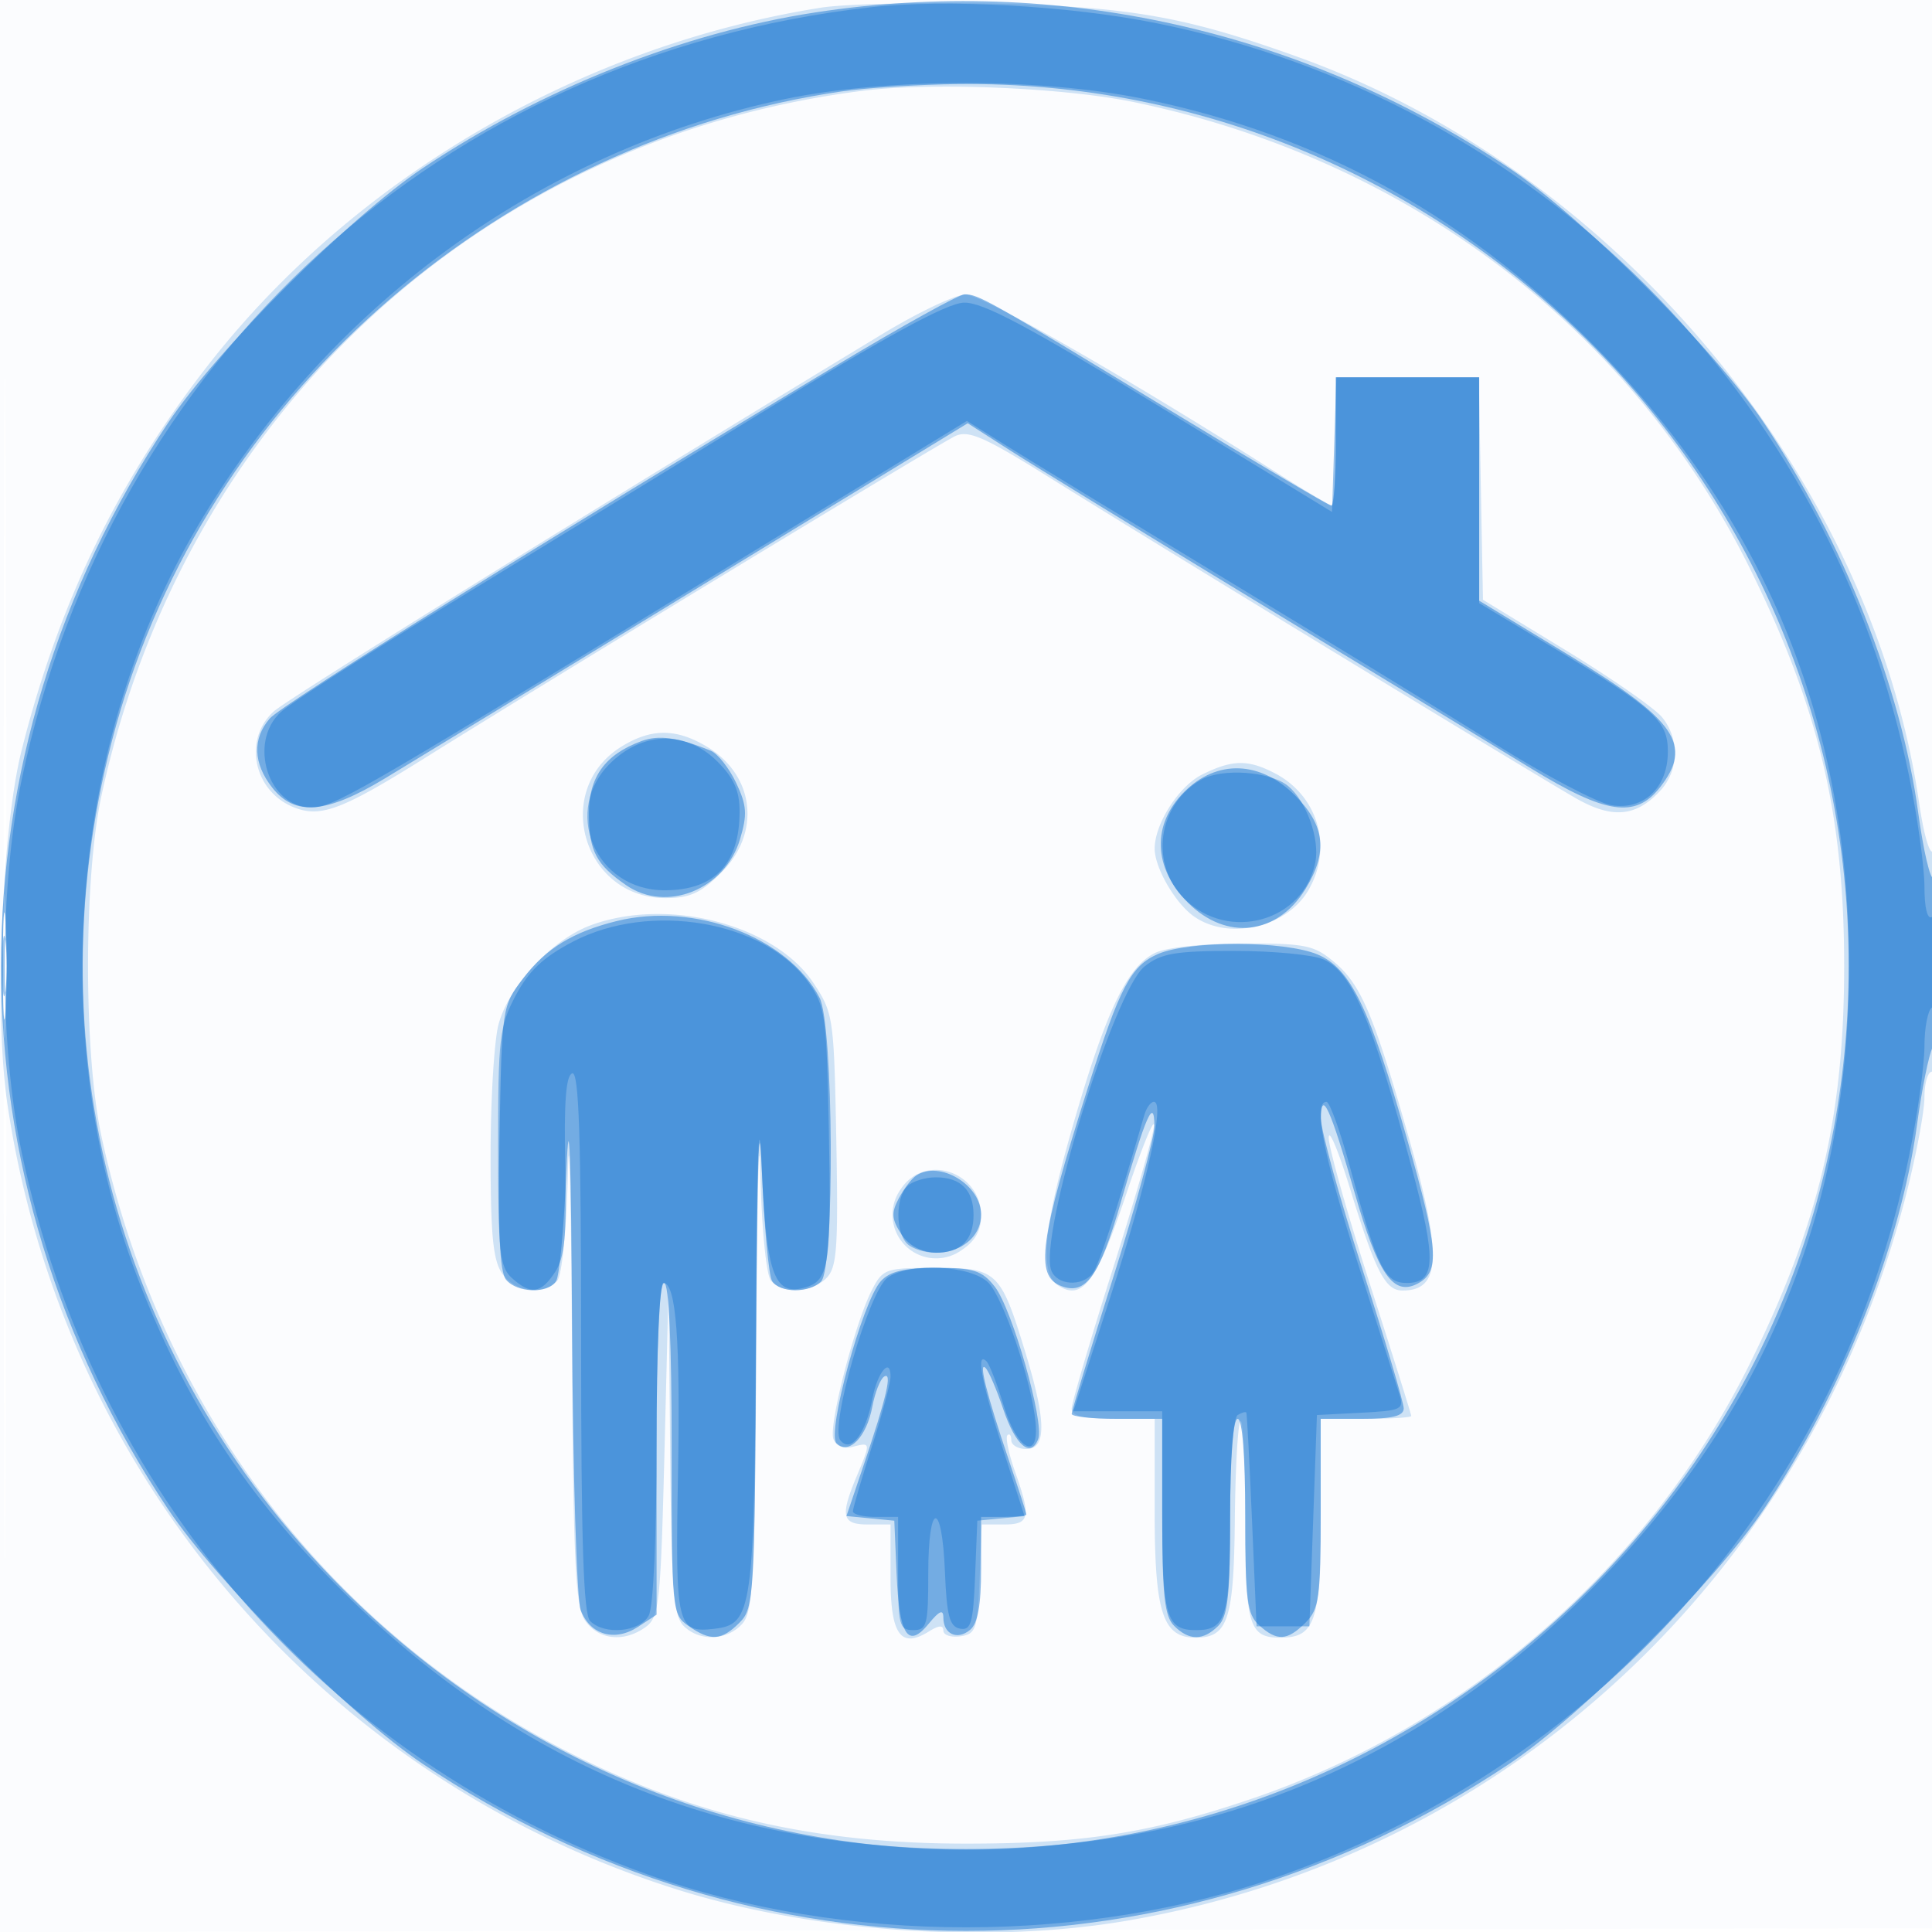 <svg xmlns="http://www.w3.org/2000/svg" width="256" height="256"><path fill-opacity=".016" d="M0 128.004v128.004l128.25-.254 128.25-.254.254-127.75L257.008 0H0v128.004m.485.496c0 70.4.119 99.053.265 63.672.146-35.38.146-92.98 0-128C.604 29.153.485 58.1.485 128.5" fill="#1976D2" fill-rule="evenodd"/><path fill-opacity=".199" d="M108.814 1.013c-31.855 5.038-61.92 22.578-81.273 47.414C15.59 63.765 7.738 80.004 2.846 99.5.249 109.851-.753 134.421.947 146.049c7.174 49.065 41.641 89.532 88.882 104.355 18.031 5.658 41.443 7.244 59.79 4.05 50.392-8.77 90.197-45.999 102.996-96.332 1.312-5.158 2.385-10.896 2.385-12.75 0-1.855.45-3.372 1-3.372.624 0 .994-5.74.985-15.25-.009-8.388-.368-14.695-.799-14.017-.455.717-1.258-2.008-1.916-6.5-6.288-42.935-40.131-83.528-82.27-98.68-14.99-5.39-22.385-6.681-40.5-7.072-9.35-.202-19.559.037-22.686.532m5.472 11.019C63.73 18.391 24.312 54.922 13.43 105.5c-2.35 10.924-2.35 34.076 0 45 7.852 36.494 30.566 66.119 63.07 82.26 16.09 7.99 31.905 11.531 51.5 11.531 15.61 0 24.523-1.406 38-5.997 28.468-9.696 52.69-30.921 65.958-57.794 9.061-18.351 12.403-32.5 12.403-52.5s-3.342-34.149-12.403-52.5c-15.789-31.979-45.397-54.44-81.681-61.964-9.314-1.931-26.791-2.661-35.991-1.504M117 44.213c-38.513 23.336-78.898 48.38-80.75 50.076-4.043 3.701-2.66 10.47 2.582 12.641 3.6 1.491 6.411.437 17.707-6.639 15.956-9.995 67.994-41.577 70.057-42.517 1.758-.801 3.904.149 12.513 5.531 13.036 8.152 63.93 39.159 69.669 42.447 4.838 2.771 7.974 2.504 11.194-.953 2.496-2.678 2.61-6.858.268-9.751-.969-1.196-6.706-5.189-12.75-8.874l-10.99-6.699-.277-14.738L195.947 50H177v8.5c0 4.675-.22 8.5-.49 8.5-.269 0-3.532-1.936-7.25-4.302-19.7-12.536-39.186-23.694-41.332-23.667-1.335.017-6.253 2.349-10.928 5.182M82.42 98.885C73.076 104.583 77.202 119 88.177 119c3.242 0 4.683-.66 7.423-3.4 5.237-5.237 4.406-12.797-1.825-16.596-4.094-2.496-7.4-2.53-11.355-.119m76.901 3.728c-3.103 1.531-6.321 6.538-6.321 9.838 0 2.535 2.738 7.252 5.217 8.988 4.578 3.207 12.222 1.473 15.118-3.429 3.332-5.641 1.36-12.565-4.434-15.561-3.546-1.834-5.599-1.799-9.58.164M.402 128c0 8.525.154 12.012.341 7.75.188-4.262.188-11.237 0-15.5-.187-4.263-.341-.775-.341 7.75m77.907-5.409c-5.134 1.882-10.811 7.955-12.237 13.088-.583 2.102-1.063 9.908-1.066 17.348-.005 10.632.327 14.004 1.551 15.75 1.724 2.462 5.599 2.945 7.289.908.624-.751 1.226-6.856 1.405-14.25.173-7.114.412 2.827.532 22.092.185 29.842.447 35.357 1.774 37.25 1.777 2.538 5.163 2.879 8.002.805 1.787-1.305 1.984-3.144 2.488-23.25l.546-21.832.204 21.679c.17 18.187.456 21.931 1.774 23.25 2.108 2.107 5.743 1.987 7.774-.258 1.465-1.619 1.68-5.888 1.872-37.25.12-19.481.359-29.6.532-22.486.179 7.394.781 13.499 1.405 14.25 1.507 1.816 5.371 1.647 7.339-.321 1.41-1.41 1.592-3.932 1.321-18.327-.304-16.186-.395-16.815-2.998-20.743-5.148-7.771-19.268-11.457-29.507-7.703m74.695 3.701c-3.6 1.822-6.359 7.521-10.507 21.708-4.238 14.495-4.859 20.669-2.247 22.358 3.16 2.044 5.098-.551 8.912-11.931 2.014-6.01 3.701-10.216 3.75-9.347.048.869-2.387 9.383-5.412 18.92-3.025 9.537-5.5 17.938-5.5 18.67 0 .945 1.59 1.33 5.5 1.33h5.5v12.277c0 13.434 1.069 16.723 5.434 16.723 4.277 0 5.057-2.359 5.189-15.692.067-6.813.405-12.669.75-13.014.345-.345.627 5.433.627 12.839 0 14.224.479 15.867 4.629 15.867 4.654 0 5.371-2.146 5.371-16.071V188h6c3.3 0 6-.172 6-.381 0-.21-2.475-8.098-5.5-17.529-3.025-9.432-5.472-18.148-5.437-19.369.035-1.222 1.307 1.829 2.827 6.779 3.376 10.996 4.664 13.5 6.945 13.5 5.136 0 5.304-4.587.752-20.553-4.566-16.015-6.26-19.994-9.774-22.951-2.695-2.268-3.806-2.495-12.14-2.481-5.373.008-10.207.537-11.669 1.277m-33.647 31.285a5.777 5.777 0 0 0 8.066 8.066c1.762-1.155 2.577-2.582 2.577-4.511 0-5.906-7.468-8.4-10.643-3.555m-3.809 13.33c-2.261 4.372-5.791 18.018-5.116 19.777.368.959 1.344 1.346 2.58 1.023 2.382-.623 2.386-.595.488 3.947-2.197 5.259-1.94 6.346 1.5 6.346h3v7.031c0 7.601 1.353 9.478 5.132 7.118 1.281-.799 1.868-.827 1.868-.088 0 .593 1.013.934 2.25.759 2.065-.294 2.274-.917 2.544-7.57l.294-7.25h2.956c3.414 0 3.602-.916 1.445-7.03-.831-2.355-1.281-4.512-1-4.793.281-.281.511.015.511.656 0 .642.9 1.167 2 1.167 2.667 0 2.642-3.682-.088-12.645C132.58 168.412 132.148 168 124.003 168c-6.663 0-7.014.121-8.455 2.907" fill="#1976D2" fill-rule="evenodd"/><path fill-opacity=".502" d="M108 1.651C90.523 4.326 71.676 11.808 56 22.293 46.364 28.739 28.739 46.364 22.293 56c-29.533 44.153-29.533 99.847 0 144 6.446 9.636 24.071 27.261 33.707 33.707 44.153 29.533 99.847 29.533 144 0 9.636-6.446 27.261-24.071 33.707-33.707 10.405-15.557 18.137-34.97 20.312-51 .634-4.675 1.564-9.281 2.067-10.236 1.115-2.119 1.232-23.079.125-22.395-.433.268-1.35-3.634-2.036-8.672-2.258-16.584-9.913-35.916-20.468-51.697-6.446-9.636-24.071-27.261-33.707-33.707-27.357-18.299-59.783-25.574-92-20.642m3.52 10.464C66.903 18.612 28.681 51.42 15.959 94.138 3.522 135.9 14.624 179.723 45.451 210.549c46.051 46.052 119.047 46.052 165.098 0 22.256-22.255 34.411-51.415 34.411-82.549 0-64.784-53.267-117.554-117.96-116.858-5.225.056-12.191.494-15.48.973M111 48.309C73.246 70.979 37.358 93.342 35.75 95.2c-2.325 2.686-2.21 5.945.323 9.165 3.007 3.823 7.164 3.475 14.99-1.257 3.54-2.14 22.35-13.597 41.8-25.458l35.363-21.567 5.637 3.612c3.1 1.986 18.012 11.124 33.137 20.306 15.125 9.181 31.287 19.012 35.915 21.846 9.864 6.04 13.786 6.62 17.012 2.518 4.449-5.655 2.21-8.911-12.099-17.593L196 79.595V50h-19v8.5c0 4.675-.265 8.5-.59 8.5-.324 0-10.112-5.785-21.75-12.855C130.812 39.658 129.645 39 127.816 39.001c-.724.001-8.291 4.189-16.816 9.308m-26.009 49.89c-4.857 1.797-6.994 4.783-6.959 9.725.034 4.86.969 6.635 4.941 9.372 5.358 3.693 13.089.566 15.088-6.104.981-3.276.897-4.479-.523-7.471-.931-1.961-2.445-3.873-3.365-4.248-4.337-1.767-6.891-2.121-9.182-1.274m71.932 6.724c-4.322 4.322-4.135 10.065.477 14.677 5.101 5.101 11.855 4.31 15.596-1.825 2.979-4.886 2.583-8.396-1.396-12.375-4.612-4.612-10.355-4.799-14.677-.477M.378 128c0 6.325.163 8.912.361 5.75.198-3.163.198-8.338 0-11.5-.198-3.163-.361-.575-.361 5.75m81.34-5.956c-5.824 1.444-9.353 3.612-12.416 7.624-2.787 3.649-2.804 3.764-3.117 21.07-.225 12.376.027 17.813.872 18.831 1.464 1.763 5.538 1.875 6.634.181.445-.687 1.059-7.325 1.365-14.75.369-8.983.62-1.895.75 21.185.106 19.077.618 35.801 1.137 37.164 1.251 3.292 4.51 4.239 7.606 2.211L87 213.954v-21.977c0-13.985.364-21.977 1-21.977s1 7.981 1 21.943c0 21.542.041 21.972 2.223 23.5 2.937 2.058 4.37 1.964 6.777-.443 1.918-1.918 2.008-3.471 2.194-37.75.127-23.288.389-31.044.75-22.25.306 7.425.92 14.063 1.365 14.75 1.029 1.59 4.921 1.62 6.491.05 1.829-1.829 1.654-34.027-.205-37.6-4.177-8.028-16.572-12.712-26.877-10.156m71.703 4.375c-3.57 1.554-5.033 4.341-9.232 17.581-6.461 20.373-7.095 25.054-3.578 26.404 3.268 1.254 5.074-1.282 7.907-11.107 3.329-11.542 4.408-13.993 4.452-10.114.016 1.475-2.445 10.518-5.47 20.095-3.025 9.577-5.5 17.708-5.5 18.068 0 .36 2.7.654 6 .654h6v12.929c0 10.419.305 13.233 1.571 14.5 1.995 1.994 3.863 1.994 5.858 0 1.266-1.267 1.571-4.081 1.571-14.5 0-7.953.385-12.929 1-12.929s1 4.948 1 12.845c0 11.174.238 13.06 1.829 14.5 2.39 2.163 3.738 2.088 6.171-.345 1.787-1.787 2-3.333 2-14.5V188h5.5c4.012 0 5.5-.374 5.5-1.381 0-.76-2.475-9.098-5.5-18.529-3.025-9.432-5.486-18.373-5.47-19.869.045-4.015 1.26-1.348 4.454 9.779 3.135 10.922 5.142 13.806 8.394 12.065 2.951-1.579 2.733-4.5-1.425-19.107-4.961-17.424-7.502-22.663-11.881-24.493-4.386-1.832-16.986-1.86-21.151-.046M121.4 155.765c-.605.404-1.65 1.778-2.321 3.052-1.002 1.902-.935 2.753.373 4.75C122.307 167.924 130 166 130 160.929c0-3.925-5.506-7.23-8.6-5.164m-4.692 14.005c-2.425 2.68-7.198 20.14-5.868 21.47 1.616 1.616 3.988-.808 4.747-4.852.352-1.875 1.057-3.668 1.566-3.983 1.124-.694.33 2.73-2.732 11.788l-2.263 6.692 3.171.308 3.171.307.301 7c.354 8.237 1.504 10.024 4.27 6.639 1.396-1.708 1.929-1.932 1.929-.809 0 2.208 1.834 3.053 3.544 1.634 1.016-.844 1.456-3.285 1.456-8.086V201h3c1.65 0 3-.146 3-.325 0-.179-1.054-3.441-2.342-7.25-2.907-8.597-4.055-13.155-3.063-12.163.417.417 1.467 2.861 2.332 5.432 1.63 4.842 3.65 6.572 4.645 3.978.838-2.184-3.464-17.265-5.756-20.179-1.686-2.143-2.772-2.493-7.734-2.493-4.252 0-6.194.466-7.374 1.77" fill="#1976D2" fill-rule="evenodd"/><path fill-opacity=".441" d="M115.265.972C58.709 7.383 14.59 47.541 2.881 103.266c-3 14.276-3 35.192 0 49.468 9.453 44.987 39.981 80.207 82.885 95.624 26.059 9.363 58.409 9.363 84.468 0 42.78-15.373 73.728-51.007 82.75-95.281 1.109-5.44 2.016-11.931 2.016-14.425 0-2.494.45-4.812 1-5.152.55-.34 1-3.318 1-6.618 0-3.745-.376-5.768-1-5.382-.612.378-1-1.187-1-4.034 0-2.558-.907-9.103-2.016-14.543-10.305-50.571-49.425-89.729-99.75-99.849C141.643.743 125.278-.163 115.265.972M104 13.128C71.406 19.943 42.935 40.812 25.73 70.5c-16.759 28.919-19.544 68.452-7.043 100 6.591 16.634 14.769 28.797 27.959 41.581C69.467 234.198 96.162 245 128 245c33.32 0 61.371-12.007 84.615-36.22C234.335 186.157 245 159.554 245 128c0-31.554-10.665-58.157-32.385-80.78-17.425-18.152-37.485-29.335-61.272-34.16-13.633-2.765-33.931-2.736-47.343.068m-3.5 41.808C87.3 63.037 68.175 74.752 58 80.971c-10.175 6.218-19.513 12.222-20.75 13.342-4.452 4.029-1.71 12.715 4 12.669 2.918-.024 5.323-1.403 49.559-28.42l37.31-22.787 5.19 3.251c2.855 1.789 15.991 9.789 29.191 17.779s29.344 17.865 35.875 21.944c6.532 4.08 13.344 7.656 15.138 7.947 4.303.698 7.487-2.324 7.487-7.107 0-4.103-1.709-5.645-15.384-13.881L196 79.917V50H177.075l-.287 8.918-.288 8.918-22.783-13.918c-17.547-10.72-23.521-13.894-26-13.815-2.281.074-10.198 4.388-27.217 14.833m-19.394 45.965c-6.791 6.344-2.322 17.136 7.067 17.067 6.566-.048 9.827-3.525 9.827-10.479 0-2.693-.762-4.405-2.923-6.566-4.066-4.066-9.633-4.074-13.971-.022m78.004 2.44c-5.717 3.299-6.803 11.119-2.187 15.736 5.83 5.83 15.868 3.026 17.374-4.852.59-3.086-1.193-8.066-3.603-10.065-2.373-1.968-8.804-2.423-11.584-.819M.32 128c0 3.575.182 5.037.403 3.25.222-1.787.222-4.713 0-6.5-.221-1.787-.403-.325-.403 3.25m75.617-3.236c-3.957 2.067-5.876 3.871-7.614 7.157-2.145 4.058-2.323 5.593-2.323 20.081 0 13.928.205 15.874 1.829 17.343 2.502 2.265 3.846 2.08 5.724-.785 1.278-1.951 1.548-4.796 1.346-14.191-.179-8.317.092-11.866.924-12.143.888-.296 1.177 8.422 1.177 35.491 0 26.576.311 36.194 1.2 37.083 1.901 1.901 6.592 1.458 7.765-.734.619-1.158 1.035-10.391 1.035-23 0-11.619.399-21.066.889-21.066 1.704 0 2.276 7.533 1.945 25.654-.359 19.746-.124 20.738 4.771 20.174 5.124-.59 5.348-2.192 5.562-39.828.131-23.165.383-30.158.764-21.283.618 14.346 1.683 17.175 5.955 15.819 2.982-.946 3.297-3.213 2.935-21.136-.301-14.916-.47-16.108-2.722-19.266-5.774-8.096-20.941-10.709-31.162-5.37m75.737 3.278c-4.084 3.213-14.094 35.815-12.373 40.3.749 1.951 4.021 2.196 5.46.408.827-1.027 3.05-7.827 6.867-21 .279-.963.851-1.75 1.272-1.75 1.51 0-.891 10.769-5.742 25.75L142.22 187H154v13.3c0 13.959.499 15.7 4.5 15.7 3.975 0 4.5-1.767 4.5-15.141 0-7.415.418-12.999 1-13.359.55-.34 1.067-.479 1.149-.309.082.17.42 6.609.75 14.309l.601 14h7l.5-14 .5-14 5.801-.301c5.463-.284 5.761-.43 5.113-2.5-.378-1.21-2.876-9.084-5.551-17.498C175.3 152.847 173.978 146 175.769 146c.423 0 1.836 3.938 3.14 8.75 3.59 13.255 4.568 15.25 7.473 15.25 3.889 0 4.006-2.89.627-15.468-5.253-19.551-7.851-25.683-11.604-27.393-1.375-.627-6.692-1.139-11.817-1.139-7.868 0-9.722.318-11.914 2.042M120.2 157.2c-1.547 1.547-1.547 6.053 0 7.6.66.66 2.37 1.2 3.8 1.2 3.305 0 5-1.695 5-5 0-3.305-1.695-5-5-5-1.43 0-3.14.54-3.8 1.2m-2.61 12.111c-2.468 1.805-7.665 19.718-6.245 21.529 1.381 1.763 3.374-.824 4.256-5.525.649-3.46 2.399-5.584 2.399-2.912 0 .836-1.119 5.025-2.487 9.309-1.368 4.283-2.493 8.126-2.5 8.538-.007.412 1.337.75 2.987.75h3v7.5c0 6.833.178 7.5 2 7.5s2-.667 2-7.5c0-9.609 1.818-9.824 2.206-.261.239 5.884.613 7.301 1.999 7.565 1.46.279 1.747-.725 2-6.989l.295-7.315 3.127-.304 3.127-.304-2.877-8.946c-2.808-8.731-3.606-13.009-2.158-11.561.395.396 1.424 3.058 2.285 5.917 1.762 5.844 4.699 7.375 4.217 2.198-.504-5.412-4.263-16.542-6.262-18.541-2.323-2.323-10.535-2.721-13.369-.648" fill="#1976D2" fill-rule="evenodd"/></svg>